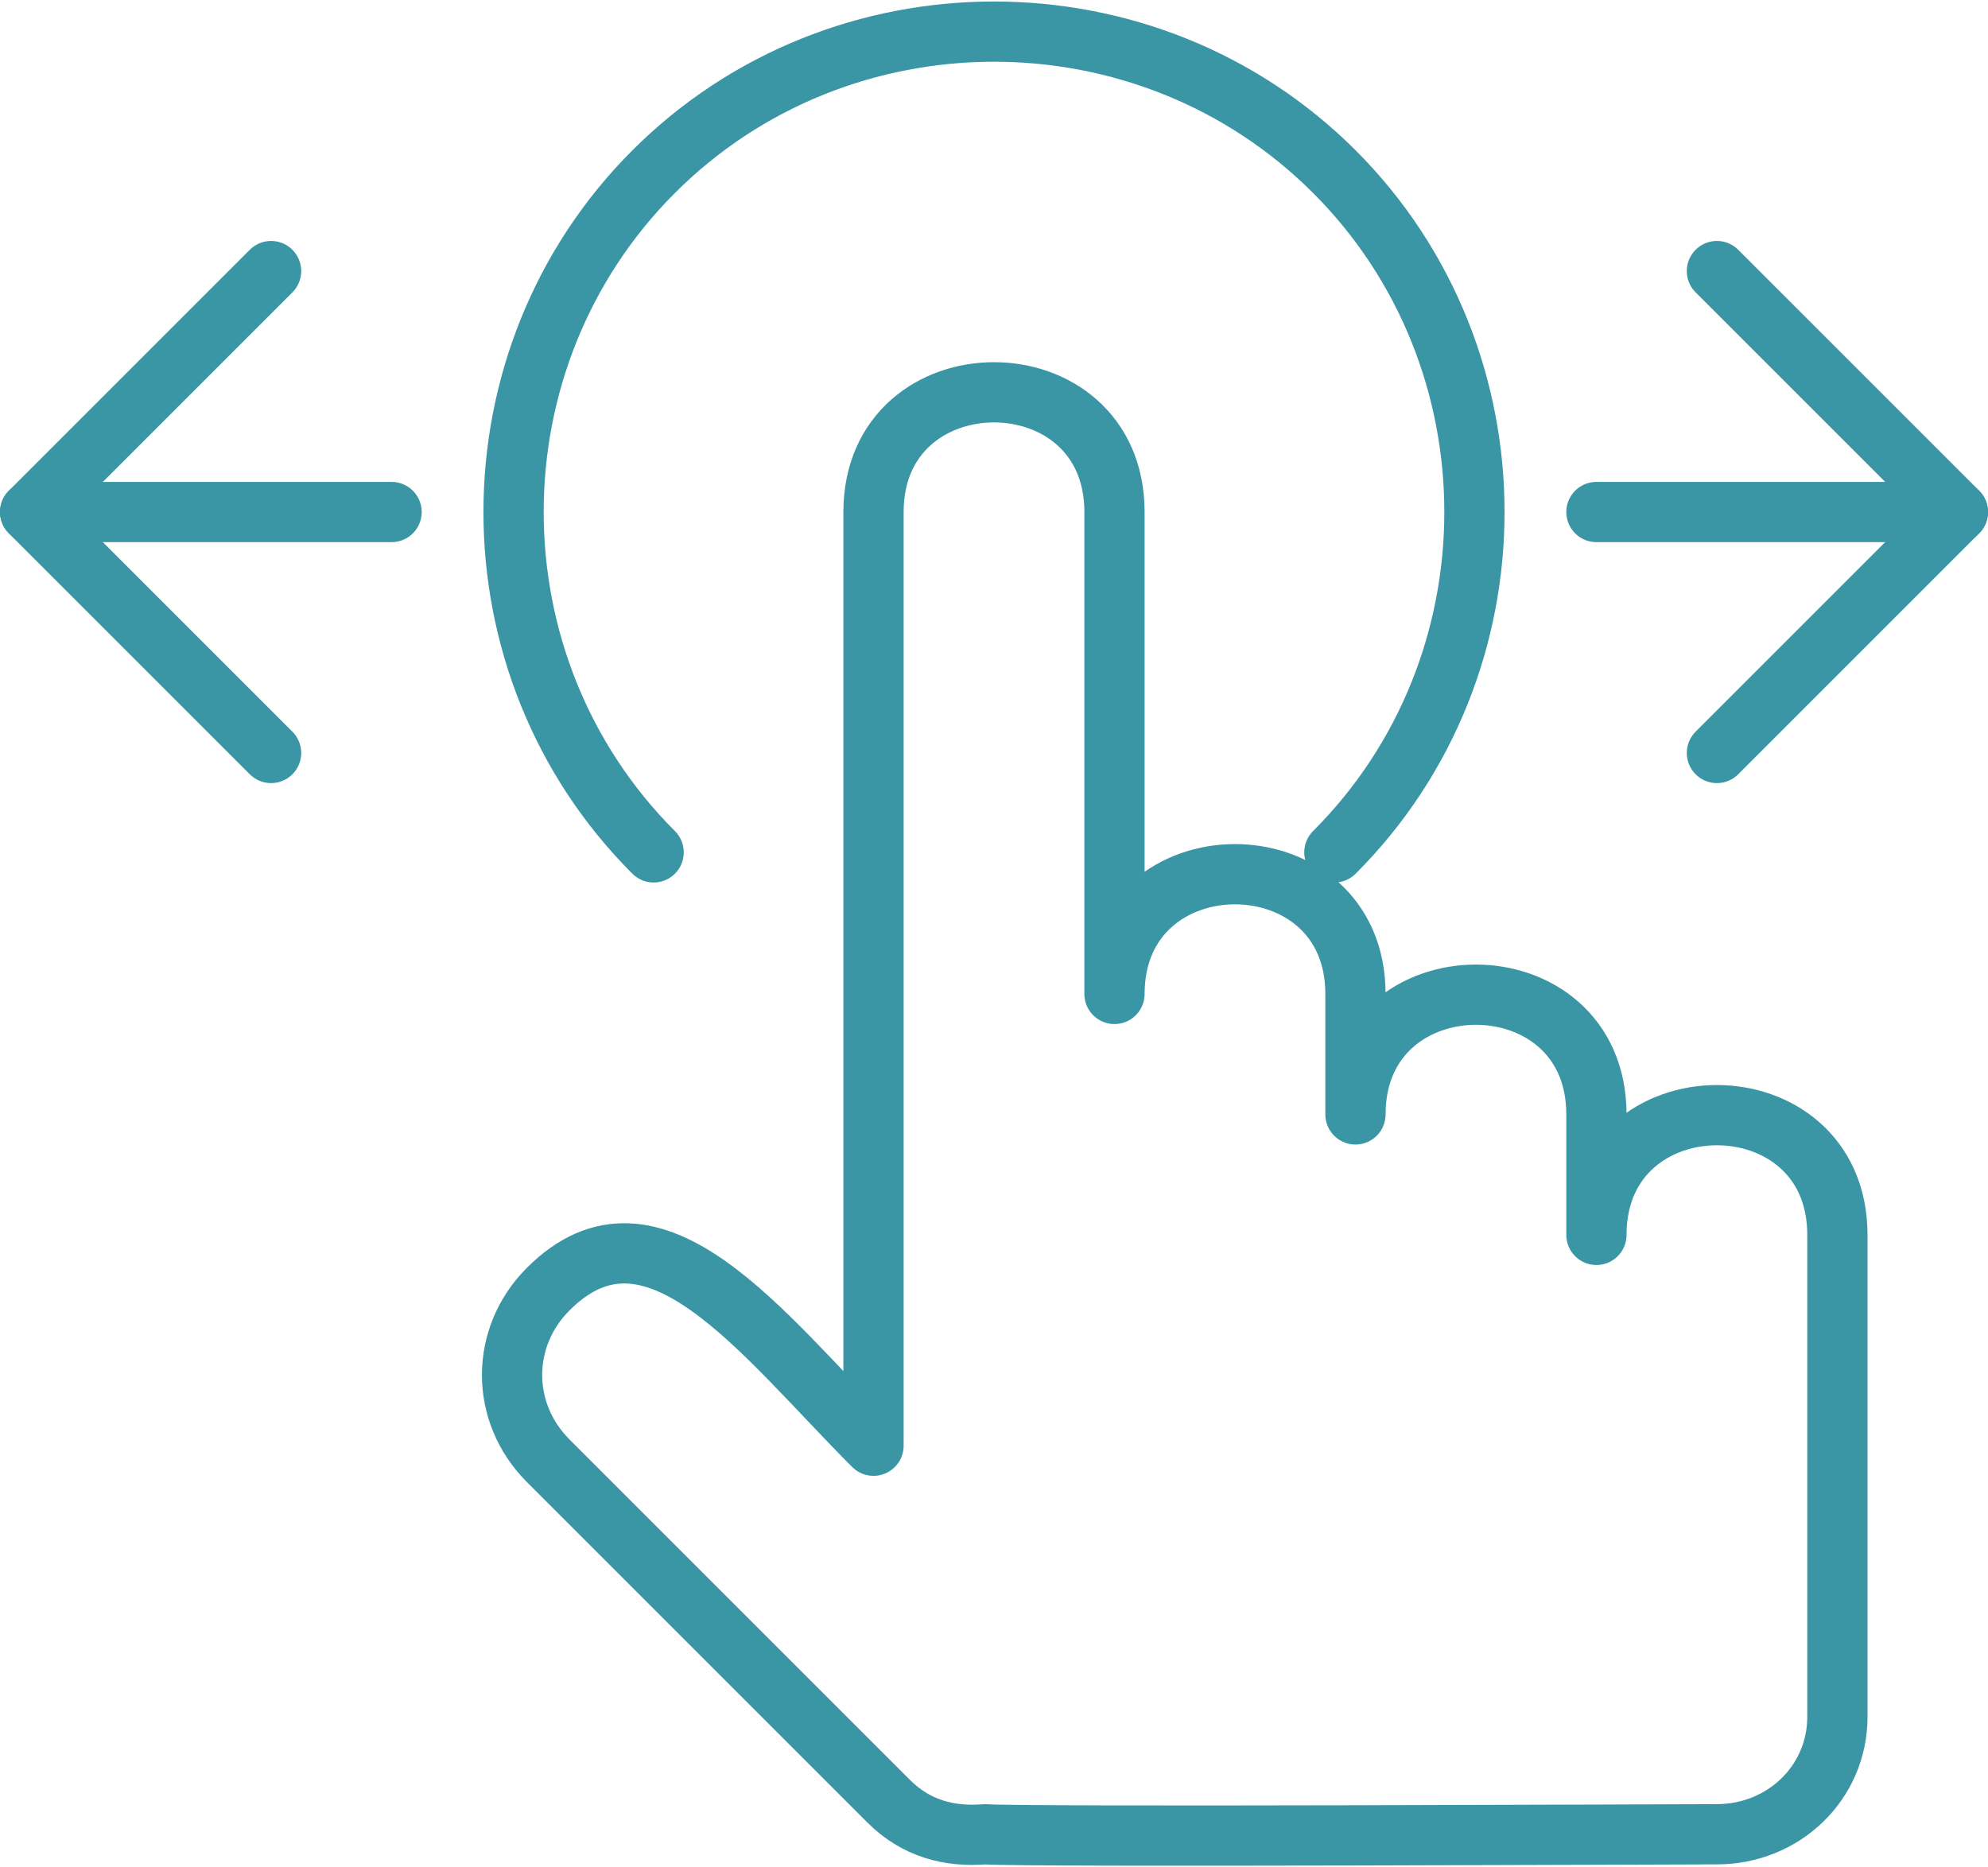 <?xml version="1.0" encoding="utf-8"?>
<!-- Generator: Adobe Illustrator 19.0.0, SVG Export Plug-In . SVG Version: 6.00 Build 0)  -->
<svg version="1.1" id="Layer_1" xmlns="http://www.w3.org/2000/svg" xmlns:xlink="http://www.w3.org/1999/xlink" x="0px" y="0px"
	 viewBox="0 0 66 62" style="enable-background:new 0 0 66 62;" xml:space="preserve">
<style type="text/css">
	.st0{fill:none;stroke:#3A96A5;stroke-width:2;stroke-linecap:round;stroke-linejoin:round;stroke-miterlimit:10;}
</style>
<g>
	<path class="st0" d="M21.7,28.3c-6.2-6.2-6.2-16.4,0-22.6s16.4-6.2,22.6,0s6.2,16.4,0,22.6"/>
	<g>
		<polyline class="st0" points="9,25 1,17 9,9 		"/>
		<line class="st0" x1="13" y1="17" x2="1" y2="17"/>
	</g>
	<g>
		<polyline class="st0" points="57,25 65,17 57,9 		"/>
		<line class="st0" x1="53" y1="17" x2="65" y2="17"/>
	</g>
	<path class="st0" d="M53,41v-4c0-5.3-8-5.3-8,0v-4c0-5.3-8-5.3-8,0V17c0-5.3-8-5.3-8,0c0,11.2,0,17,0,31c-3.7-3.7-7.3-8.7-10.8-5.2
		c-1.6,1.6-1.6,4.1,0,5.7l11.3,11.3c0.9,0.9,2,1.2,3.2,1.1c1.2,0.1,23.1,0,24.3,0c2.2,0,4-1.7,4-3.9c0-5.7,0-10.5,0-16
		C61,35.7,53,35.7,53,41z"/>
</g>
</svg>
